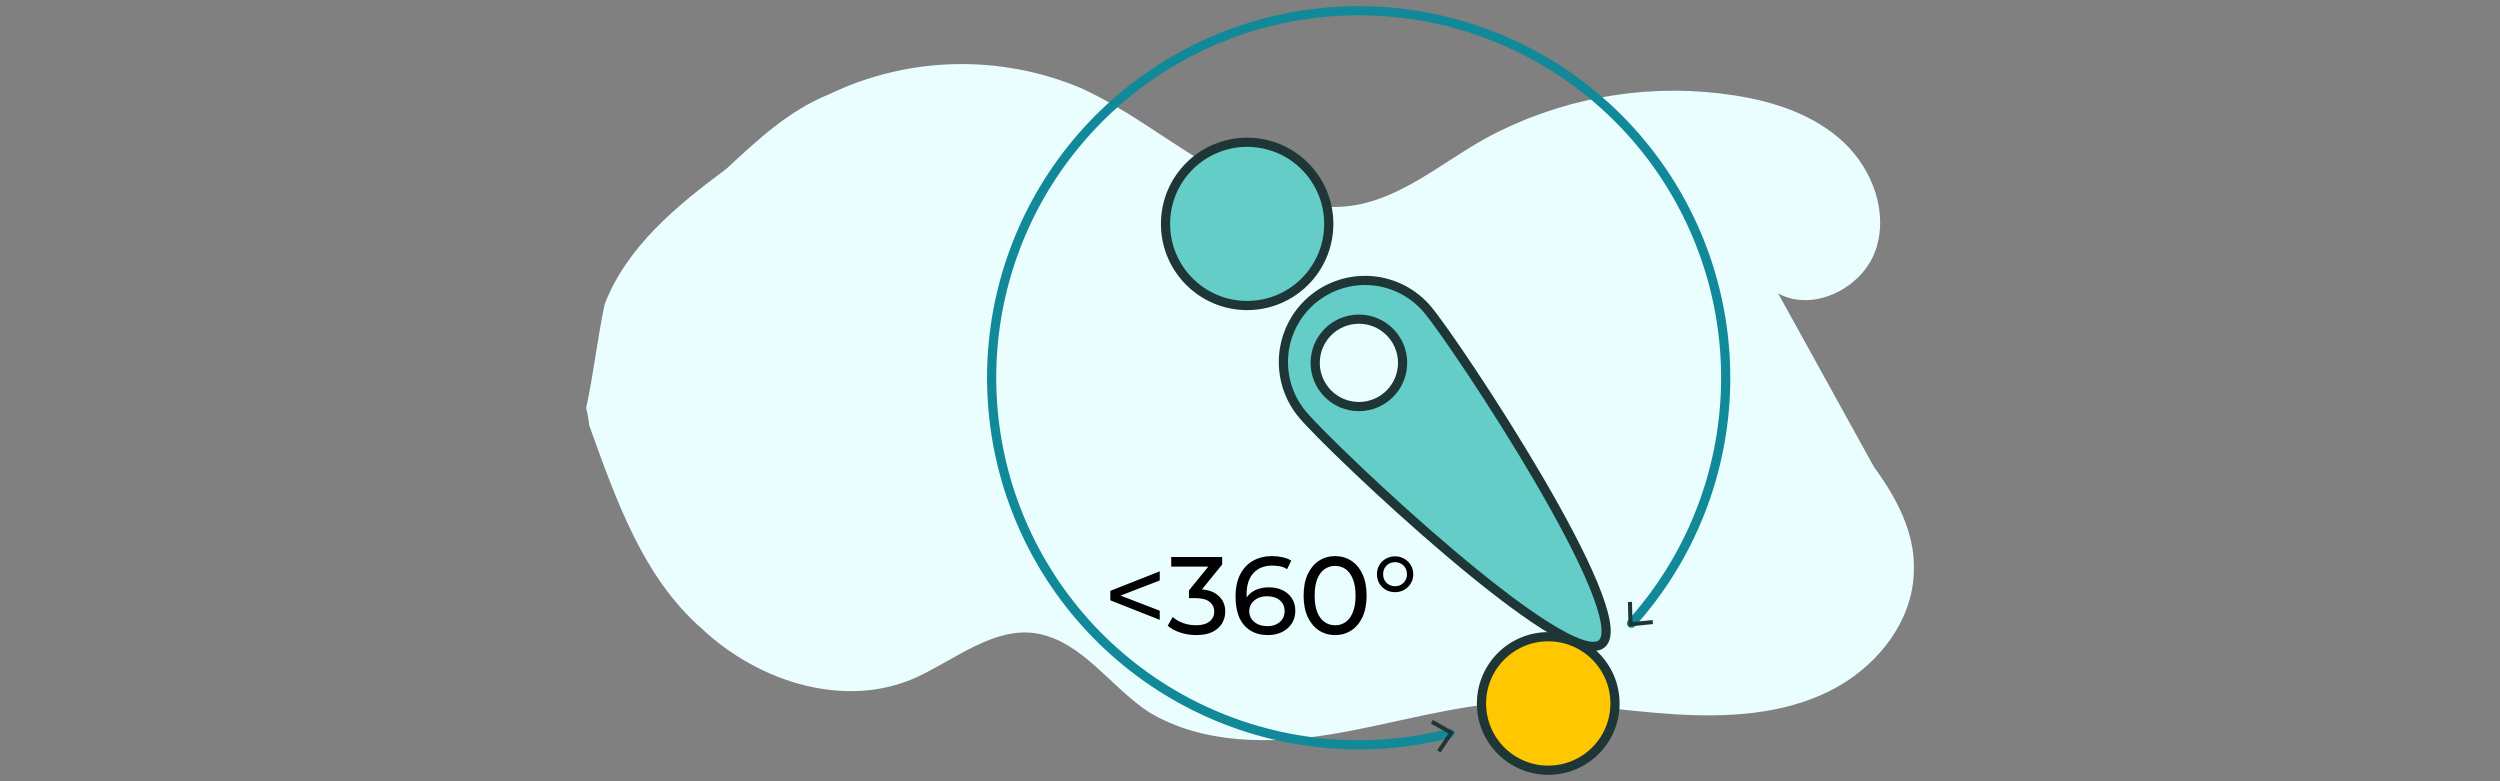 <svg width="272" height="85" viewBox="0 0 272 85" fill="none" xmlns="http://www.w3.org/2000/svg">
<rect x="0" y="0" width="272" height="85" fill="#808080" stroke="none"/>
<g clip-path="url(#clip0_230_14032)">
<path d="M144.932 22.513C139.848 22.41 135.055 20.155 130.718 17.501C126.382 14.847 122.298 11.738 117.677 9.617C113.306 7.765 108.59 6.865 103.844 6.98C99.098 7.094 94.431 8.22 90.155 10.281C85.854 12.015 82.396 15.235 79.019 18.38C73.611 22.383 68.178 26.866 65.787 33.099C65.004 36.783 64.594 40.627 63.772 44.389C63.933 45.014 64.047 45.651 64.112 46.293C66.996 54.288 69.935 62.827 76.405 68.439C82.652 74.297 92.129 77.192 99.79 73.656C104.143 71.606 108.24 68.147 112.85 68.927C117.806 69.847 120.831 74.739 125.003 77.483C130.883 81 138.223 80.985 144.965 79.865C151.707 78.745 158.315 76.633 165.144 76.374C170.855 76.385 176.512 77.356 182.197 77.71C187.883 78.064 193.794 77.754 198.915 75.259C204.036 72.764 208.204 67.68 208.231 61.984C208.349 57.919 206.307 54.104 203.901 50.824C200.464 44.586 196.962 38.254 193.459 31.923C197.191 33.983 202.499 31.452 204.01 27.361C205.522 23.271 203.78 18.483 200.604 15.495C197.429 12.506 193.083 11.064 188.775 10.39C180.1 9.03 171.215 10.355 163.314 14.186C157.25 17.048 151.982 22.656 144.932 22.513Z" fill="#EAFEFF"/>
<path d="M135.689 33.241C140.594 33.241 144.57 29.265 144.57 24.36C144.57 19.455 140.594 15.479 135.689 15.479C130.784 15.479 126.808 19.455 126.808 24.36C126.808 29.265 130.784 33.241 135.689 33.241Z" fill="#64CDC7" stroke="#1E3636" stroke-miterlimit="10" stroke-linecap="round"/>
<path d="M168.449 83.8C172.46 83.8 175.712 80.549 175.712 76.538C175.712 72.527 172.46 69.275 168.449 69.275C164.438 69.275 161.187 72.527 161.187 76.538C161.187 80.549 164.438 83.8 168.449 83.8Z" fill="#FFC700" stroke="#1E3636" stroke-miterlimit="10" stroke-linecap="round"/>
<path d="M155.315 33.679C158.47 37.434 178.025 66.893 174.269 70.048C170.514 73.203 144.87 48.859 141.715 45.104C140.965 44.211 140.398 43.179 140.046 42.067C139.695 40.955 139.566 39.784 139.667 38.622C139.768 37.461 140.097 36.33 140.635 35.295C141.173 34.26 141.909 33.342 142.802 32.591C143.695 31.841 144.727 31.274 145.839 30.923C146.951 30.572 148.122 30.443 149.284 30.544C150.446 30.645 151.576 30.973 152.611 31.511C153.646 32.049 154.565 32.786 155.315 33.679Z" fill="#64CDC7" stroke="#1E3636" stroke-miterlimit="10" stroke-linecap="round"/>
<path d="M147.848 44.234C150.474 44.234 152.602 42.105 152.602 39.479C152.602 36.853 150.474 34.724 147.848 34.724C145.222 34.724 143.093 36.853 143.093 39.479C143.093 42.105 145.222 44.234 147.848 44.234Z" fill="#EAFEFF" stroke="#1E3636" stroke-miterlimit="10" stroke-linecap="round"/>
<path d="M157.755 79.779C148.476 82.161 138.651 81.129 130.07 76.87C121.489 72.611 114.725 65.409 111.012 56.579C107.299 47.748 106.884 37.877 109.843 28.766C112.802 19.655 118.937 11.911 127.13 6.947C135.323 1.982 145.027 0.129 154.473 1.724C163.919 3.319 172.477 8.257 178.585 15.636C184.693 23.016 187.946 32.345 187.748 41.922C187.551 51.5 183.917 60.687 177.51 67.809" stroke="#128999" stroke-miterlimit="10" stroke-linecap="round"/>
<path d="M155.902 78.331L155.681 78.717L157.585 79.805L156.361 81.625L156.73 81.873L158.222 79.656L155.902 78.331Z" fill="#1E3636"/>
<path d="M177.115 65.495L177.56 65.483L177.617 67.675L179.8 67.458L179.843 67.901L177.185 68.165L177.115 65.495Z" fill="#1E3636"/>
<path d="M126.18 67.44L120.804 65.316V64.284L126.18 62.16V63.156L121.2 65.076V64.524L126.18 66.444V67.44ZM130.128 69.096C129.536 69.096 128.96 69.004 128.4 68.82C127.848 68.636 127.396 68.388 127.044 68.076L127.596 67.128C127.876 67.392 128.24 67.608 128.688 67.776C129.136 67.944 129.616 68.028 130.128 68.028C130.752 68.028 131.236 67.896 131.58 67.632C131.932 67.36 132.108 66.996 132.108 66.54C132.108 66.1 131.94 65.748 131.604 65.484C131.276 65.212 130.752 65.076 130.032 65.076H129.36V64.236L131.856 61.164L132.024 61.644H127.428V60.6H132.972V61.416L130.488 64.476L129.864 64.104H130.26C131.276 64.104 132.036 64.332 132.54 64.788C133.052 65.244 133.308 65.824 133.308 66.528C133.308 67 133.192 67.432 132.96 67.824C132.728 68.216 132.376 68.528 131.904 68.76C131.44 68.984 130.848 69.096 130.128 69.096ZM137.956 69.096C137.212 69.096 136.576 68.932 136.048 68.604C135.52 68.276 135.116 67.804 134.836 67.188C134.564 66.564 134.428 65.804 134.428 64.908C134.428 63.956 134.596 63.152 134.932 62.496C135.268 61.84 135.736 61.344 136.336 61.008C136.936 60.672 137.624 60.504 138.4 60.504C138.8 60.504 139.18 60.544 139.54 60.624C139.908 60.704 140.224 60.828 140.488 60.996L140.032 61.932C139.816 61.78 139.568 61.676 139.288 61.62C139.016 61.564 138.728 61.536 138.424 61.536C137.568 61.536 136.888 61.804 136.384 62.34C135.88 62.868 135.628 63.656 135.628 64.704C135.628 64.872 135.636 65.072 135.652 65.304C135.668 65.536 135.708 65.764 135.772 65.988L135.364 65.58C135.484 65.212 135.672 64.904 135.928 64.656C136.192 64.4 136.504 64.212 136.864 64.092C137.232 63.964 137.628 63.9 138.052 63.9C138.612 63.9 139.108 64.004 139.54 64.212C139.972 64.42 140.312 64.716 140.56 65.1C140.808 65.476 140.932 65.924 140.932 66.444C140.932 66.98 140.8 67.448 140.536 67.848C140.272 68.248 139.916 68.556 139.468 68.772C139.02 68.988 138.516 69.096 137.956 69.096ZM137.908 68.124C138.276 68.124 138.596 68.056 138.868 67.92C139.148 67.784 139.368 67.596 139.528 67.356C139.688 67.108 139.768 66.82 139.768 66.492C139.768 65.996 139.596 65.604 139.252 65.316C138.908 65.02 138.44 64.872 137.848 64.872C137.464 64.872 137.128 64.944 136.84 65.088C136.552 65.232 136.324 65.428 136.156 65.676C135.996 65.916 135.916 66.192 135.916 66.504C135.916 66.792 135.992 67.06 136.144 67.308C136.296 67.548 136.52 67.744 136.816 67.896C137.112 68.048 137.476 68.124 137.908 68.124ZM145.266 69.096C144.61 69.096 144.022 68.928 143.502 68.592C142.99 68.256 142.582 67.768 142.278 67.128C141.982 66.488 141.834 65.712 141.834 64.8C141.834 63.888 141.982 63.112 142.278 62.472C142.582 61.832 142.99 61.344 143.502 61.008C144.022 60.672 144.61 60.504 145.266 60.504C145.914 60.504 146.498 60.672 147.018 61.008C147.538 61.344 147.946 61.832 148.242 62.472C148.538 63.112 148.686 63.888 148.686 64.8C148.686 65.712 148.538 66.488 148.242 67.128C147.946 67.768 147.538 68.256 147.018 68.592C146.498 68.928 145.914 69.096 145.266 69.096ZM145.266 68.028C145.706 68.028 146.09 67.908 146.418 67.668C146.754 67.428 147.014 67.068 147.198 66.588C147.39 66.108 147.486 65.512 147.486 64.8C147.486 64.088 147.39 63.492 147.198 63.012C147.014 62.532 146.754 62.172 146.418 61.932C146.09 61.692 145.706 61.572 145.266 61.572C144.826 61.572 144.438 61.692 144.102 61.932C143.766 62.172 143.502 62.532 143.31 63.012C143.126 63.492 143.034 64.088 143.034 64.8C143.034 65.512 143.126 66.108 143.31 66.588C143.502 67.068 143.766 67.428 144.102 67.668C144.438 67.908 144.826 68.028 145.266 68.028ZM151.781 64.428C151.413 64.428 151.077 64.344 150.773 64.176C150.477 64 150.241 63.764 150.065 63.468C149.897 63.172 149.813 62.84 149.813 62.472C149.813 62.112 149.897 61.784 150.065 61.488C150.241 61.192 150.477 60.96 150.773 60.792C151.077 60.616 151.413 60.528 151.781 60.528C152.149 60.528 152.481 60.616 152.777 60.792C153.081 60.96 153.321 61.192 153.497 61.488C153.673 61.784 153.761 62.112 153.761 62.472C153.761 62.84 153.673 63.172 153.497 63.468C153.321 63.764 153.081 64 152.777 64.176C152.481 64.344 152.149 64.428 151.781 64.428ZM151.793 63.78C152.033 63.78 152.249 63.724 152.441 63.612C152.641 63.492 152.797 63.336 152.909 63.144C153.021 62.944 153.077 62.724 153.077 62.484C153.077 62.228 153.021 62 152.909 61.8C152.797 61.6 152.641 61.444 152.441 61.332C152.249 61.22 152.033 61.164 151.793 61.164C151.545 61.164 151.321 61.22 151.121 61.332C150.921 61.444 150.765 61.6 150.653 61.8C150.541 61.992 150.485 62.22 150.485 62.484C150.485 62.732 150.541 62.956 150.653 63.156C150.765 63.348 150.921 63.5 151.121 63.612C151.321 63.724 151.545 63.78 151.793 63.78Z" fill="black"/>
</g>
<defs>
<clipPath id="clip0_230_14032">
<rect width="144.598" height="85" fill="white" transform="translate(63.701)"/>
</clipPath>
</defs>
</svg>
